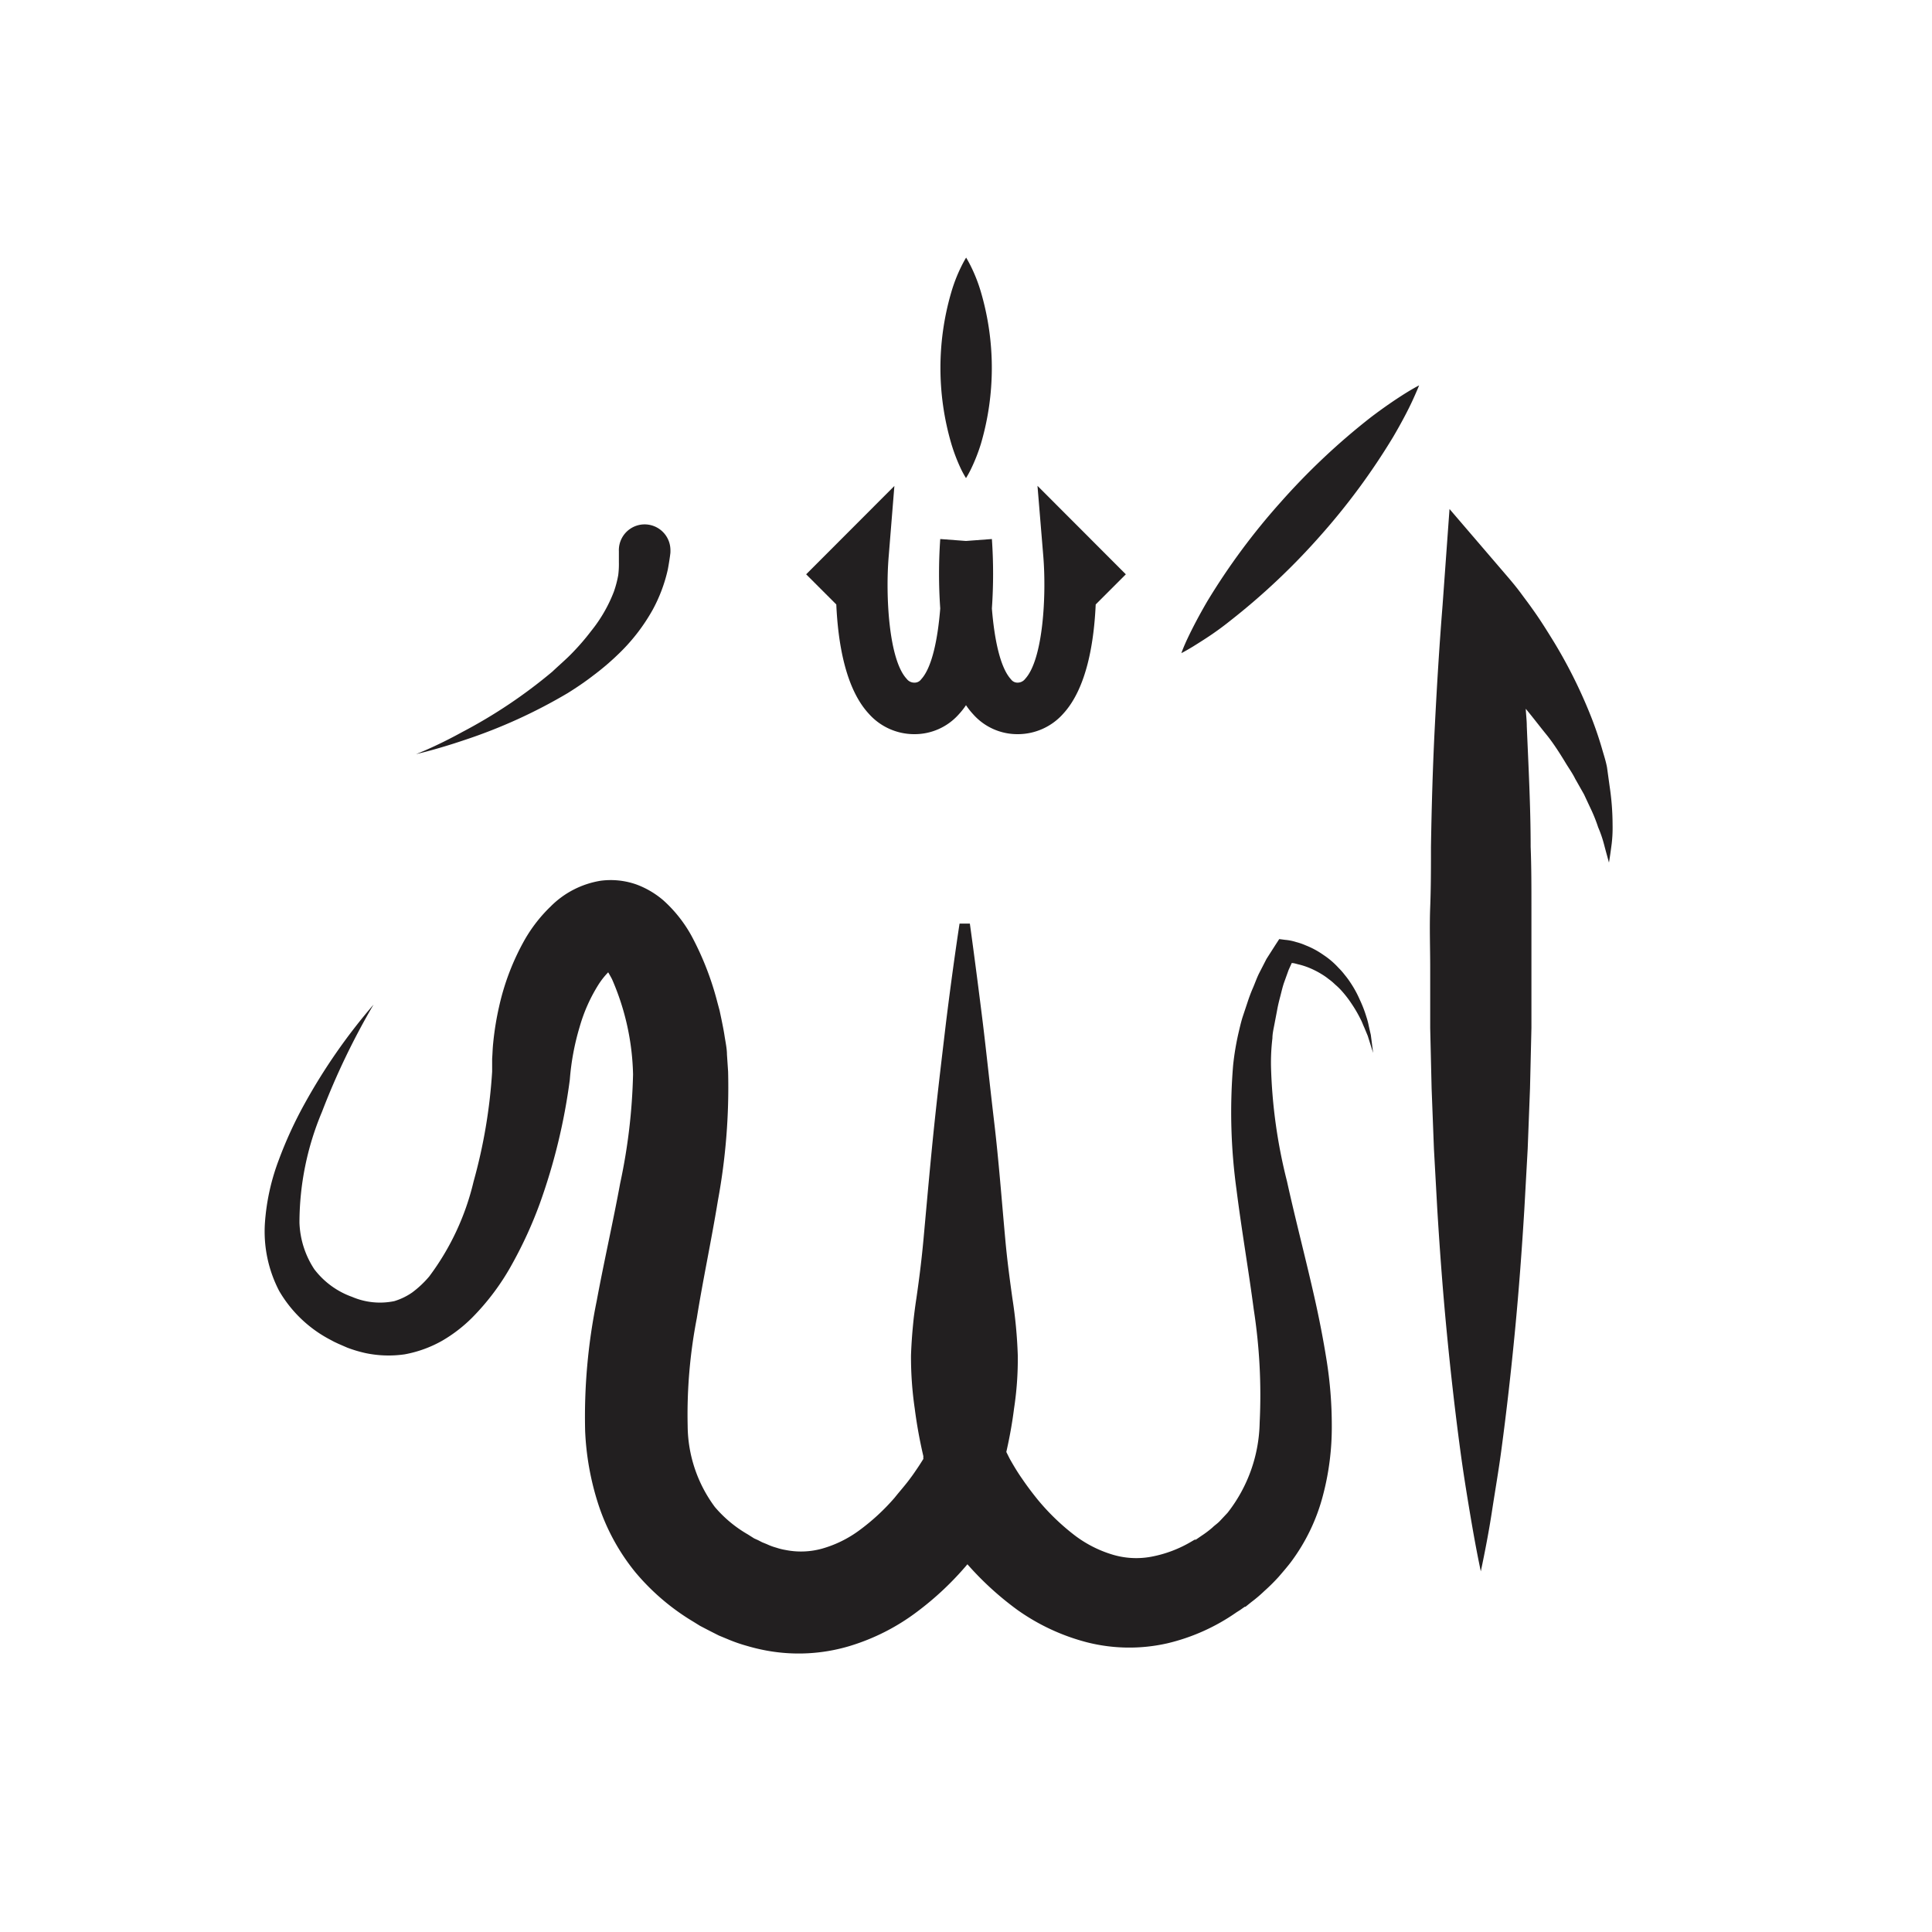 <svg id="Symbols" xmlns="http://www.w3.org/2000/svg" viewBox="0 0 150 150"><defs><style>.cls-1{fill:#221f20;}</style></defs><title>Allah-bold</title><path class="cls-1" d="M55.74,93.2a48.36,48.36,0,0,0,.79-10l-.09-1.34c0-.45-.12-1-.19-1.46s-.15-.83-.23-1.23l-.15-.71-.17-.63a23,23,0,0,0-2-5.15,10.52,10.52,0,0,0-2.2-2.78,6.87,6.87,0,0,0-2.09-1.23,6,6,0,0,0-2.77-.29,7.07,7.07,0,0,0-3.89,2,11.6,11.6,0,0,0-2,2.56,18.88,18.88,0,0,0-2,5.21,22.7,22.7,0,0,0-.45,2.74c-.06.57-.05.76-.09,1.31l0,1a41.24,41.24,0,0,1-1.44,8.53,19.92,19.92,0,0,1-3.45,7.38A7.86,7.86,0,0,1,32,100.35a4.94,4.94,0,0,1-1.39.67,5.49,5.49,0,0,1-3.27-.33,6.37,6.37,0,0,1-2.94-2.15,7,7,0,0,1-1.15-3.61A22.22,22.22,0,0,1,25,86.32,56.32,56.32,0,0,1,29,78a45.32,45.32,0,0,0-5.36,7.71,31.89,31.89,0,0,0-2,4.36,17.12,17.12,0,0,0-1.07,4.86,10,10,0,0,0,1.1,5.29,9.89,9.89,0,0,0,4,3.81l.26.14.34.16.69.3a10.2,10.2,0,0,0,1.4.42,8.71,8.71,0,0,0,3.06.1,9.32,9.32,0,0,0,2.9-1.05,11.37,11.37,0,0,0,2.3-1.76,18.67,18.67,0,0,0,3.18-4.27,32.65,32.65,0,0,0,2.1-4.6,46,46,0,0,0,2.34-9.64A19.4,19.4,0,0,1,45,79.74a12.68,12.68,0,0,1,1.5-3.35,5.9,5.9,0,0,1,.72-.9c.09.16.2.34.3.54a19.48,19.48,0,0,1,1.63,7.39,45,45,0,0,1-1,8.45c-.54,2.94-1.24,6-1.82,9.12a44.92,44.92,0,0,0-.9,10.12,21.42,21.42,0,0,0,1,5.61,16.42,16.42,0,0,0,2.9,5.35,17.75,17.75,0,0,0,4.52,3.85l.5.31.73.38.73.37.7.29a12,12,0,0,0,1.46.51,15,15,0,0,0,1.54.37,13.77,13.77,0,0,0,6.38-.33,16.72,16.72,0,0,0,5.36-2.72,23.59,23.59,0,0,0,3.86-3.65A24,24,0,0,0,79,125a16.44,16.44,0,0,0,5.4,2.51,13.35,13.35,0,0,0,6.22.08A15.66,15.66,0,0,0,96,125.18l.3-.19.14-.1.2-.14.06,0,.46-.37a10.87,10.87,0,0,0,1-.85,14.43,14.43,0,0,0,1.11-1.1c.32-.37.64-.74.94-1.13a14.91,14.91,0,0,0,2.51-5.22,20.67,20.67,0,0,0,.68-5.38,32.14,32.14,0,0,0-.4-5.07c-.26-1.63-.57-3.22-.92-4.78-.7-3.12-1.5-6.14-2.16-9.14a40.5,40.5,0,0,1-1.24-8.91,16,16,0,0,1,.11-2.19c0-.34.09-.74.14-1l.22-1.15c.07-.4.16-.76.25-1.1s.17-.71.29-1.06l.36-1,.24-.53c.2,0,.39.08.59.12a5.81,5.81,0,0,1,1.18.44,6.12,6.12,0,0,1,.56.31,4.6,4.6,0,0,1,.53.37,4,4,0,0,1,.5.42,5.22,5.22,0,0,1,.48.46,8.55,8.55,0,0,1,.82,1.06,10,10,0,0,1,.69,1.19c.11.2.18.42.28.63l.27.65.42,1.33-.18-1.4-.16-.7a5.38,5.38,0,0,0-.18-.69,9.63,9.63,0,0,0-.52-1.35,8.2,8.2,0,0,0-.71-1.3,6.13,6.13,0,0,0-.44-.6,5.37,5.37,0,0,0-.5-.57,6.15,6.15,0,0,0-1.17-1,6.47,6.47,0,0,0-1.37-.74,4.74,4.74,0,0,0-.75-.26,3.87,3.87,0,0,0-.85-.17l-.46-.06-.3.46-.69,1.08-.57,1.11c-.19.38-.32.77-.49,1.16s-.31.78-.43,1.15l-.37,1.11c-.14.46-.22.83-.32,1.25a20.86,20.86,0,0,0-.41,2.47A44.08,44.08,0,0,0,96,92.35c.4,3.17.94,6.27,1.34,9.31a43.45,43.45,0,0,1,.46,8.79,11.69,11.69,0,0,1-2.49,7l-.6.64c-.2.21-.4.33-.58.51a7.73,7.73,0,0,1-.82.62l-.48.33-.06,0h0l.12-.08,0,0-.1.05-.21.12a9.56,9.56,0,0,1-3.23,1.23,6.37,6.37,0,0,1-3.07-.2,9.25,9.25,0,0,1-3-1.59,17.6,17.6,0,0,1-2.73-2.67c-.42-.52-.82-1.05-1.2-1.61-.19-.27-.37-.55-.54-.83s-.36-.61-.44-.76l-.24-.48c.24-1.06.45-2.18.6-3.37a25.31,25.31,0,0,0,.29-4.14,36.18,36.18,0,0,0-.42-4.43c-.21-1.51-.41-3-.55-4.57-.28-3.06-.51-6.12-.85-9s-.62-5.56-.9-7.85c-.57-4.6-1-7.66-1-7.66h-.8s-.48,3.06-1.05,7.66c-.27,2.29-.6,5-.9,7.85s-.57,5.93-.85,9c-.14,1.53-.33,3.06-.55,4.57a38.27,38.27,0,0,0-.42,4.43,27.74,27.74,0,0,0,.29,4.14,36.61,36.61,0,0,0,.67,3.7,1.29,1.29,0,0,0,0,.21c-.1.16-.28.45-.43.67s-.36.54-.56.8c-.39.54-.81,1-1.24,1.54a16.67,16.67,0,0,1-2.75,2.54,9,9,0,0,1-2.9,1.42,6.12,6.12,0,0,1-2.82.1,4.74,4.74,0,0,1-.72-.18,4.31,4.31,0,0,1-.73-.27l-.37-.15-.31-.16-.31-.14-.49-.31A9.68,9.68,0,0,1,55.5,117a10.68,10.68,0,0,1-2.11-6.3,39.29,39.29,0,0,1,.71-8.36C54.57,99.4,55.22,96.37,55.74,93.2ZM47.63,75.13Z"/><path class="cls-1" d="M124.77,59.59c-.09-.5-.26-1-.39-1.46a28.34,28.34,0,0,0-1-2.86,38.27,38.27,0,0,0-2.71-5.39c-.53-.86-1.06-1.72-1.65-2.54-.29-.42-.6-.82-.9-1.23s-.61-.79-1-1.25l-4.58-5.34L112,47c-.25,3.12-.44,6.25-.6,9.38s-.25,6.24-.3,9.37c0,1.56,0,3.13-.06,4.69s0,3.12,0,4.68,0,3.13,0,4.69l.11,4.69.18,4.69.26,4.69c.19,3.12.42,6.24.72,9.37s.65,6.25,1.07,9.37c.21,1.57.46,3.13.72,4.69s.54,3.13.87,4.69c.33-1.56.63-3.12.87-4.69s.51-3.12.72-4.69c.42-3.12.77-6.24,1.07-9.37s.53-6.25.72-9.37l.26-4.69.18-4.69.11-4.69c0-1.56,0-3.12,0-4.69s0-3.12,0-4.68,0-3.13-.06-4.69c0-3.13-.17-6.25-.3-9.37,0-.45-.06-.9-.08-1.35.55.66,1.07,1.35,1.6,2s1.06,1.48,1.53,2.26c.24.39.51.77.71,1.18l.68,1.2.59,1.26a12.08,12.08,0,0,1,.51,1.3,9.22,9.22,0,0,1,.46,1.34c.12.46.25.93.38,1.4.08-.47.15-1,.21-1.45a10.48,10.48,0,0,0,.07-1.48,20.2,20.2,0,0,0-.23-3Z"/><path class="cls-1" d="M48,44.65a8.3,8.3,0,0,1-.34,1.29A11.35,11.35,0,0,1,45.89,49a18.19,18.19,0,0,1-1.38,1.61c-.5.53-1.06,1-1.63,1.54a39.22,39.22,0,0,1-7,4.69C33.77,58,32.3,58.55,32.3,58.55s1.54-.34,3.78-1.1a40.85,40.85,0,0,0,8-3.64c.69-.43,1.37-.89,2-1.38a19.91,19.91,0,0,0,1.84-1.56,14.66,14.66,0,0,0,2.75-3.52,12,12,0,0,0,1.18-3.14c.15-.81.2-1.29.2-1.29a2.81,2.81,0,0,0,0-.29,2,2,0,1,0-4,.17h0s0,.31,0,.85A6.92,6.92,0,0,1,48,44.65Z"/><path class="cls-1" d="M69.44,37.73l-6.85,6.86,2.34,2.34c.13,2.89.68,6.49,2.52,8.48A4.71,4.71,0,0,0,71,57a4.58,4.58,0,0,0,3.44-1.54,5.65,5.65,0,0,0,.56-.71,5.65,5.65,0,0,0,.56.71A4.58,4.58,0,0,0,79,57a4.71,4.71,0,0,0,3.55-1.59c1.84-2,2.39-5.59,2.52-8.48l2.34-2.34-6.86-6.87L81,43.17c.25,3,0,8-1.4,9.53A.74.74,0,0,1,79,53a.62.62,0,0,1-.51-.26c-.84-.91-1.29-3.12-1.48-5.5a38.74,38.74,0,0,0,0-5.39L75,42l-2-.15a38.74,38.74,0,0,0,0,5.39c-.19,2.38-.64,4.59-1.48,5.5A.62.62,0,0,1,71,53a.74.74,0,0,1-.61-.3C69,51.21,68.74,46.22,69,43.17Z"/><path class="cls-1" d="M106.43,32.4a52.59,52.59,0,0,0-7,6.59,51.49,51.49,0,0,0-5.7,7.7c-.67,1.15-1.18,2.14-1.52,2.86s-.49,1.16-.49,1.16.42-.21,1.09-.63,1.6-1,2.66-1.85a52.56,52.56,0,0,0,7-6.59,51.92,51.92,0,0,0,5.69-7.71c.67-1.14,1.19-2.14,1.52-2.86s.5-1.15.5-1.15-.42.21-1.09.63S107.48,31.6,106.43,32.4Z"/><path class="cls-1" d="M74.6,36.39a7.45,7.45,0,0,0,.4.73,7.45,7.45,0,0,0,.4-.73,14.06,14.06,0,0,0,.76-1.94,20.92,20.92,0,0,0,0-11.77,12.19,12.19,0,0,0-.75-1.94c-.23-.47-.4-.74-.4-.74s-.17.27-.4.74a12.19,12.19,0,0,0-.75,1.94,20.92,20.92,0,0,0,0,11.77A14.06,14.06,0,0,0,74.6,36.39Z"/></svg>
